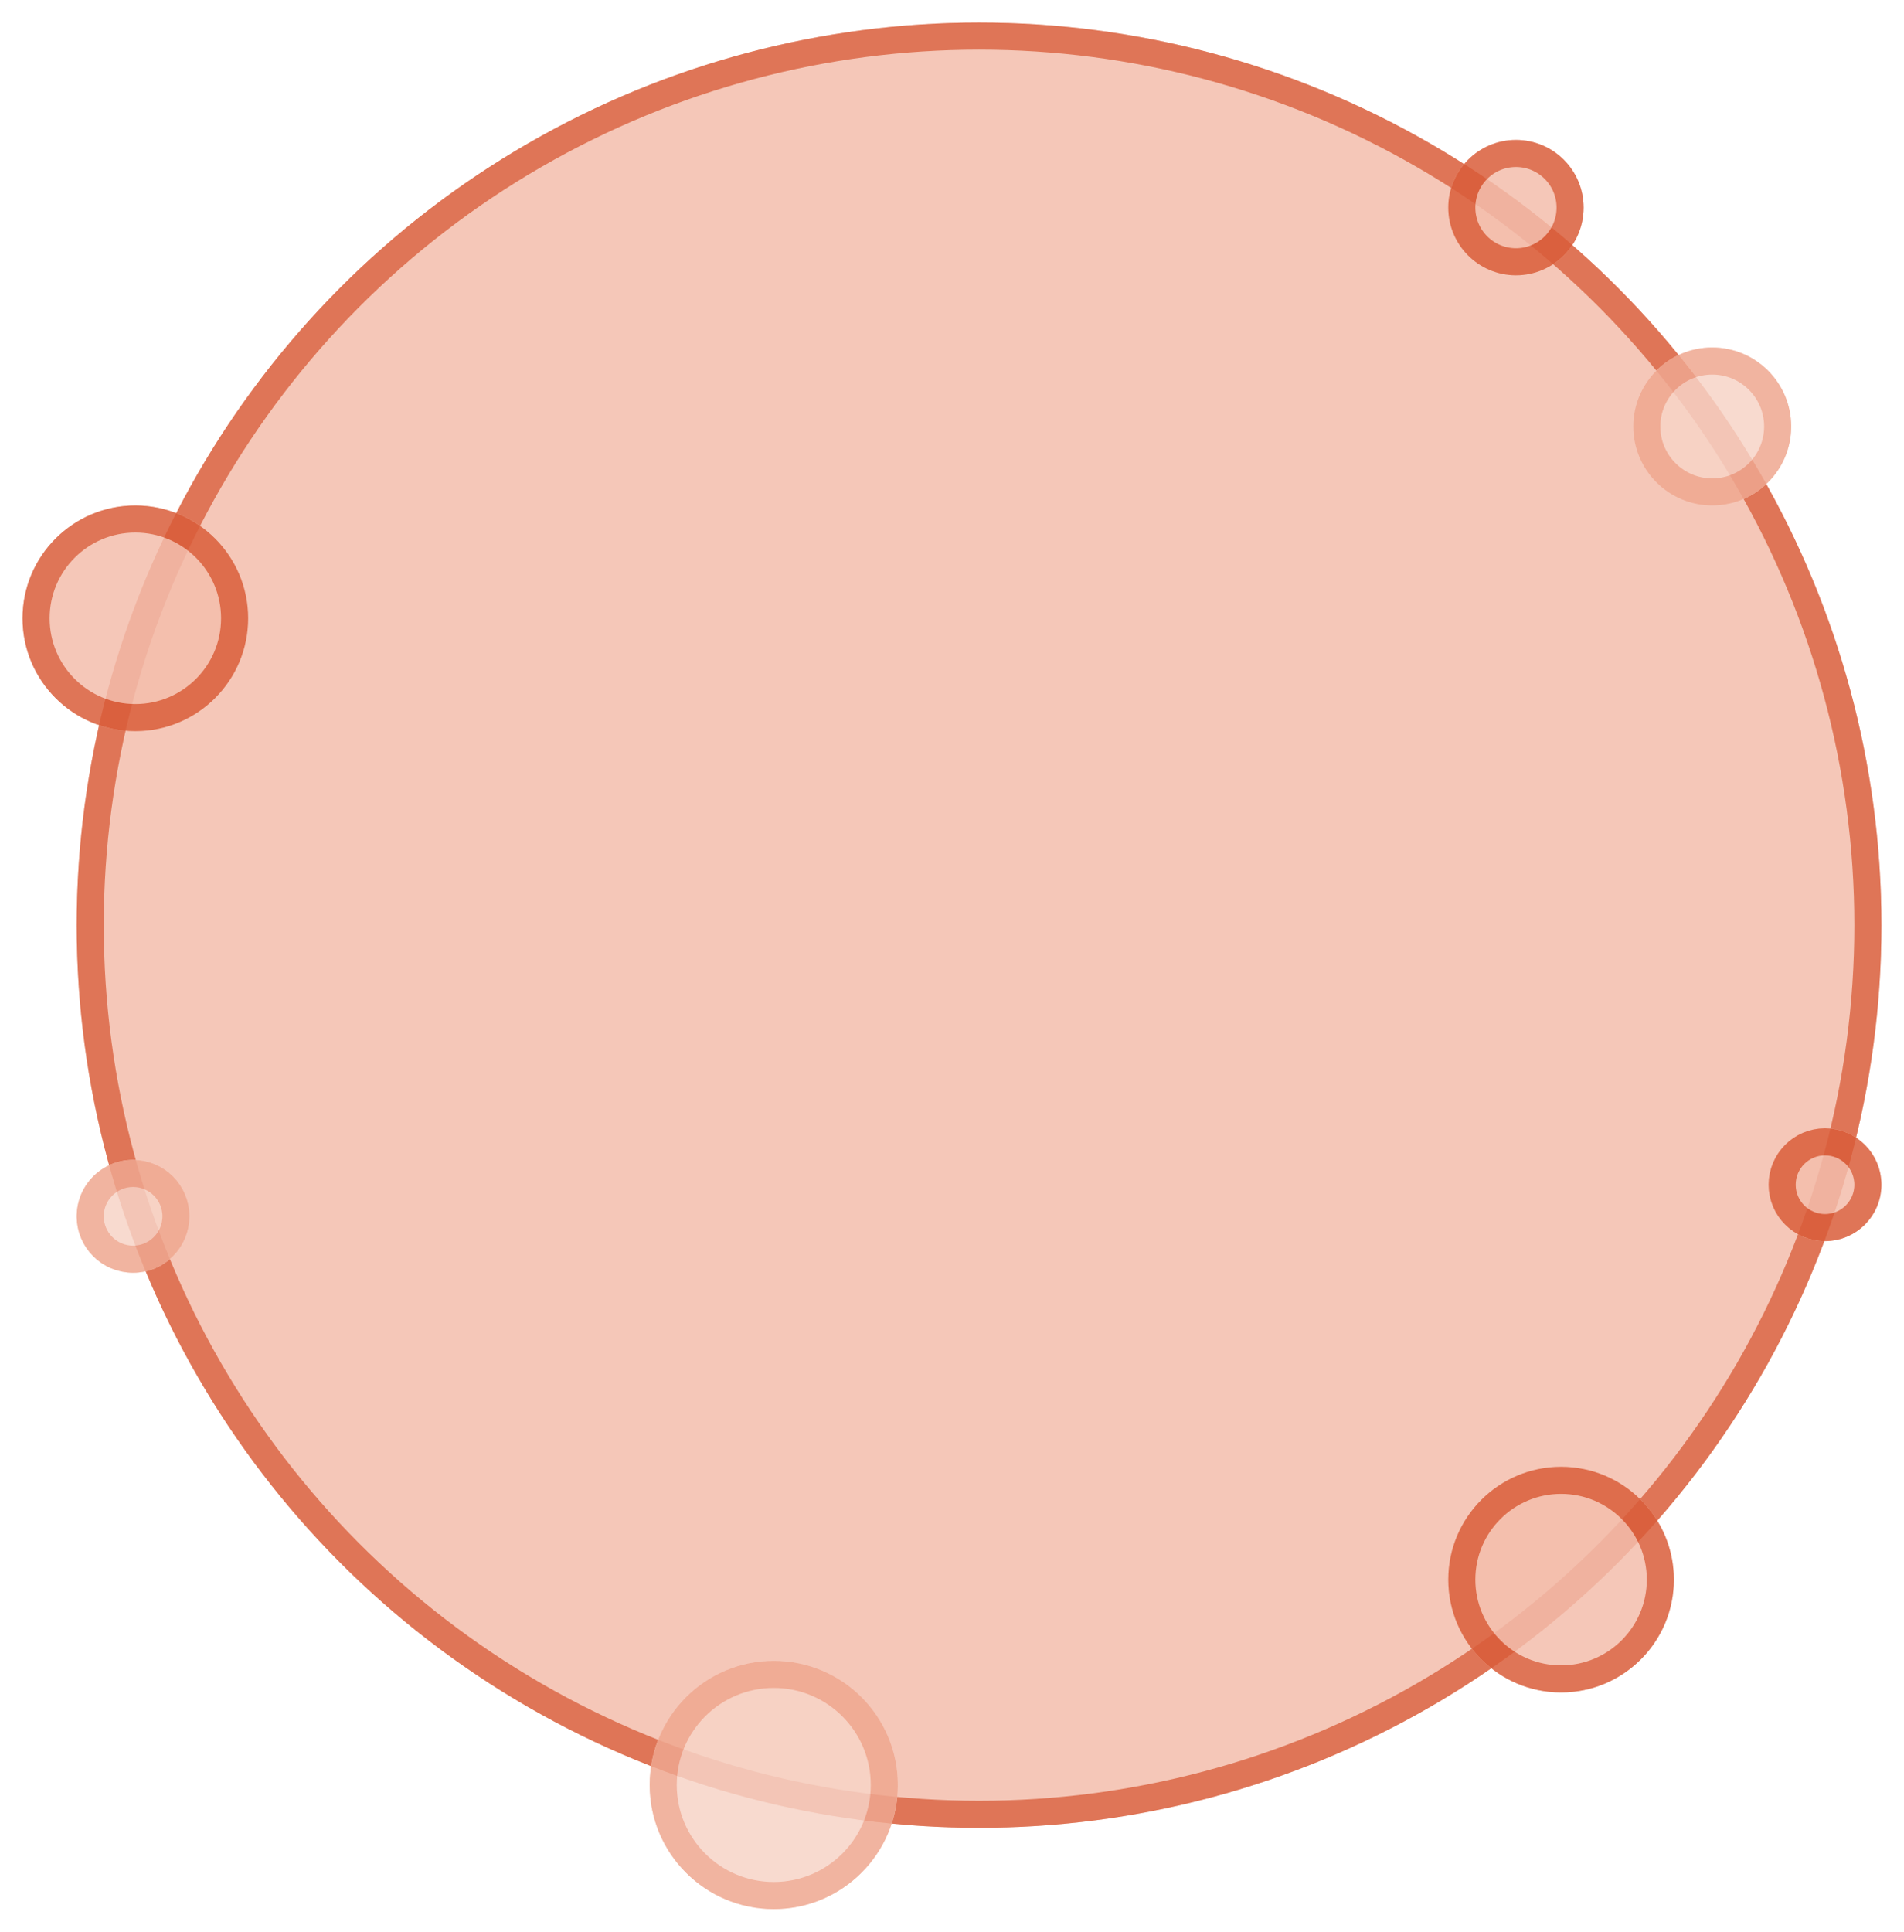 <svg width="422" height="428" viewBox="0 0 422 428" fill="none" xmlns="http://www.w3.org/2000/svg">
<g opacity="0.85" filter="url(#filter0_f_130_28)">
<circle cx="217" cy="205" r="200" fill="#F3BDAB"/>
<circle cx="217" cy="205" r="197" stroke="#D95D39" stroke-width="6"/>
</g>
<g opacity="0.85" filter="url(#filter1_f_130_28)">
<circle cx="346" cy="350" r="25" fill="#F3BDAB"/>
<circle cx="346" cy="350" r="22" stroke="#D95D39" stroke-width="6"/>
</g>
<g opacity="0.85" filter="url(#filter2_f_130_28)">
<circle cx="336" cy="46" r="15" fill="#F3BDAB"/>
<circle cx="336" cy="46" r="12" stroke="#D95D39" stroke-width="6"/>
</g>
<g opacity="0.85" filter="url(#filter3_f_130_28)">
<circle cx="404.5" cy="262.5" r="12.5" fill="#F3BDAB"/>
<circle cx="404.5" cy="262.5" r="9.5" stroke="#D95D39" stroke-width="6"/>
</g>
<g opacity="0.85" filter="url(#filter4_f_130_28)">
<circle cx="29.5" cy="269.5" r="12.5" fill="#F7D3C7"/>
<circle cx="29.5" cy="269.5" r="9.5" stroke="#EFA78F" stroke-width="6"/>
</g>
<g opacity="0.85" filter="url(#filter5_f_130_28)">
<circle cx="171.5" cy="395.5" r="27.5" fill="#F7D3C7"/>
<circle cx="171.5" cy="395.5" r="24.5" stroke="#EFA78F" stroke-width="6"/>
</g>
<g opacity="0.85" filter="url(#filter6_f_130_28)">
<circle cx="379.5" cy="94.5" r="17.5" fill="#F7D3C7"/>
<circle cx="379.5" cy="94.5" r="14.5" stroke="#EFA78F" stroke-width="6"/>
</g>
<g opacity="0.85" filter="url(#filter7_f_130_28)">
<circle cx="30" cy="137" r="25" fill="#F3BDAB"/>
<circle cx="30" cy="137" r="22" stroke="#D95D39" stroke-width="6"/>
</g>
<defs>
<filter id="filter0_f_130_28" x="12.75" y="0.75" width="408.5" height="408.5" filterUnits="userSpaceOnUse" color-interpolation-filters="sRGB">
<feFlood flood-opacity="0" result="BackgroundImageFix"/>
<feBlend mode="normal" in="SourceGraphic" in2="BackgroundImageFix" result="shape"/>
<feGaussianBlur stdDeviation="2.125" result="effect1_foregroundBlur_130_28"/>
</filter>
<filter id="filter1_f_130_28" x="316.75" y="320.75" width="58.5" height="58.5" filterUnits="userSpaceOnUse" color-interpolation-filters="sRGB">
<feFlood flood-opacity="0" result="BackgroundImageFix"/>
<feBlend mode="normal" in="SourceGraphic" in2="BackgroundImageFix" result="shape"/>
<feGaussianBlur stdDeviation="2.125" result="effect1_foregroundBlur_130_28"/>
</filter>
<filter id="filter2_f_130_28" x="316.75" y="26.75" width="38.5" height="38.5" filterUnits="userSpaceOnUse" color-interpolation-filters="sRGB">
<feFlood flood-opacity="0" result="BackgroundImageFix"/>
<feBlend mode="normal" in="SourceGraphic" in2="BackgroundImageFix" result="shape"/>
<feGaussianBlur stdDeviation="2.125" result="effect1_foregroundBlur_130_28"/>
</filter>
<filter id="filter3_f_130_28" x="387.75" y="245.75" width="33.5" height="33.5" filterUnits="userSpaceOnUse" color-interpolation-filters="sRGB">
<feFlood flood-opacity="0" result="BackgroundImageFix"/>
<feBlend mode="normal" in="SourceGraphic" in2="BackgroundImageFix" result="shape"/>
<feGaussianBlur stdDeviation="2.125" result="effect1_foregroundBlur_130_28"/>
</filter>
<filter id="filter4_f_130_28" x="12.75" y="252.75" width="33.5" height="33.5" filterUnits="userSpaceOnUse" color-interpolation-filters="sRGB">
<feFlood flood-opacity="0" result="BackgroundImageFix"/>
<feBlend mode="normal" in="SourceGraphic" in2="BackgroundImageFix" result="shape"/>
<feGaussianBlur stdDeviation="2.125" result="effect1_foregroundBlur_130_28"/>
</filter>
<filter id="filter5_f_130_28" x="139.75" y="363.75" width="63.5" height="63.5" filterUnits="userSpaceOnUse" color-interpolation-filters="sRGB">
<feFlood flood-opacity="0" result="BackgroundImageFix"/>
<feBlend mode="normal" in="SourceGraphic" in2="BackgroundImageFix" result="shape"/>
<feGaussianBlur stdDeviation="2.125" result="effect1_foregroundBlur_130_28"/>
</filter>
<filter id="filter6_f_130_28" x="357.75" y="72.75" width="43.5" height="43.5" filterUnits="userSpaceOnUse" color-interpolation-filters="sRGB">
<feFlood flood-opacity="0" result="BackgroundImageFix"/>
<feBlend mode="normal" in="SourceGraphic" in2="BackgroundImageFix" result="shape"/>
<feGaussianBlur stdDeviation="2.125" result="effect1_foregroundBlur_130_28"/>
</filter>
<filter id="filter7_f_130_28" x="0.75" y="107.75" width="58.5" height="58.5" filterUnits="userSpaceOnUse" color-interpolation-filters="sRGB">
<feFlood flood-opacity="0" result="BackgroundImageFix"/>
<feBlend mode="normal" in="SourceGraphic" in2="BackgroundImageFix" result="shape"/>
<feGaussianBlur stdDeviation="2.125" result="effect1_foregroundBlur_130_28"/>
</filter>
</defs>
</svg>
